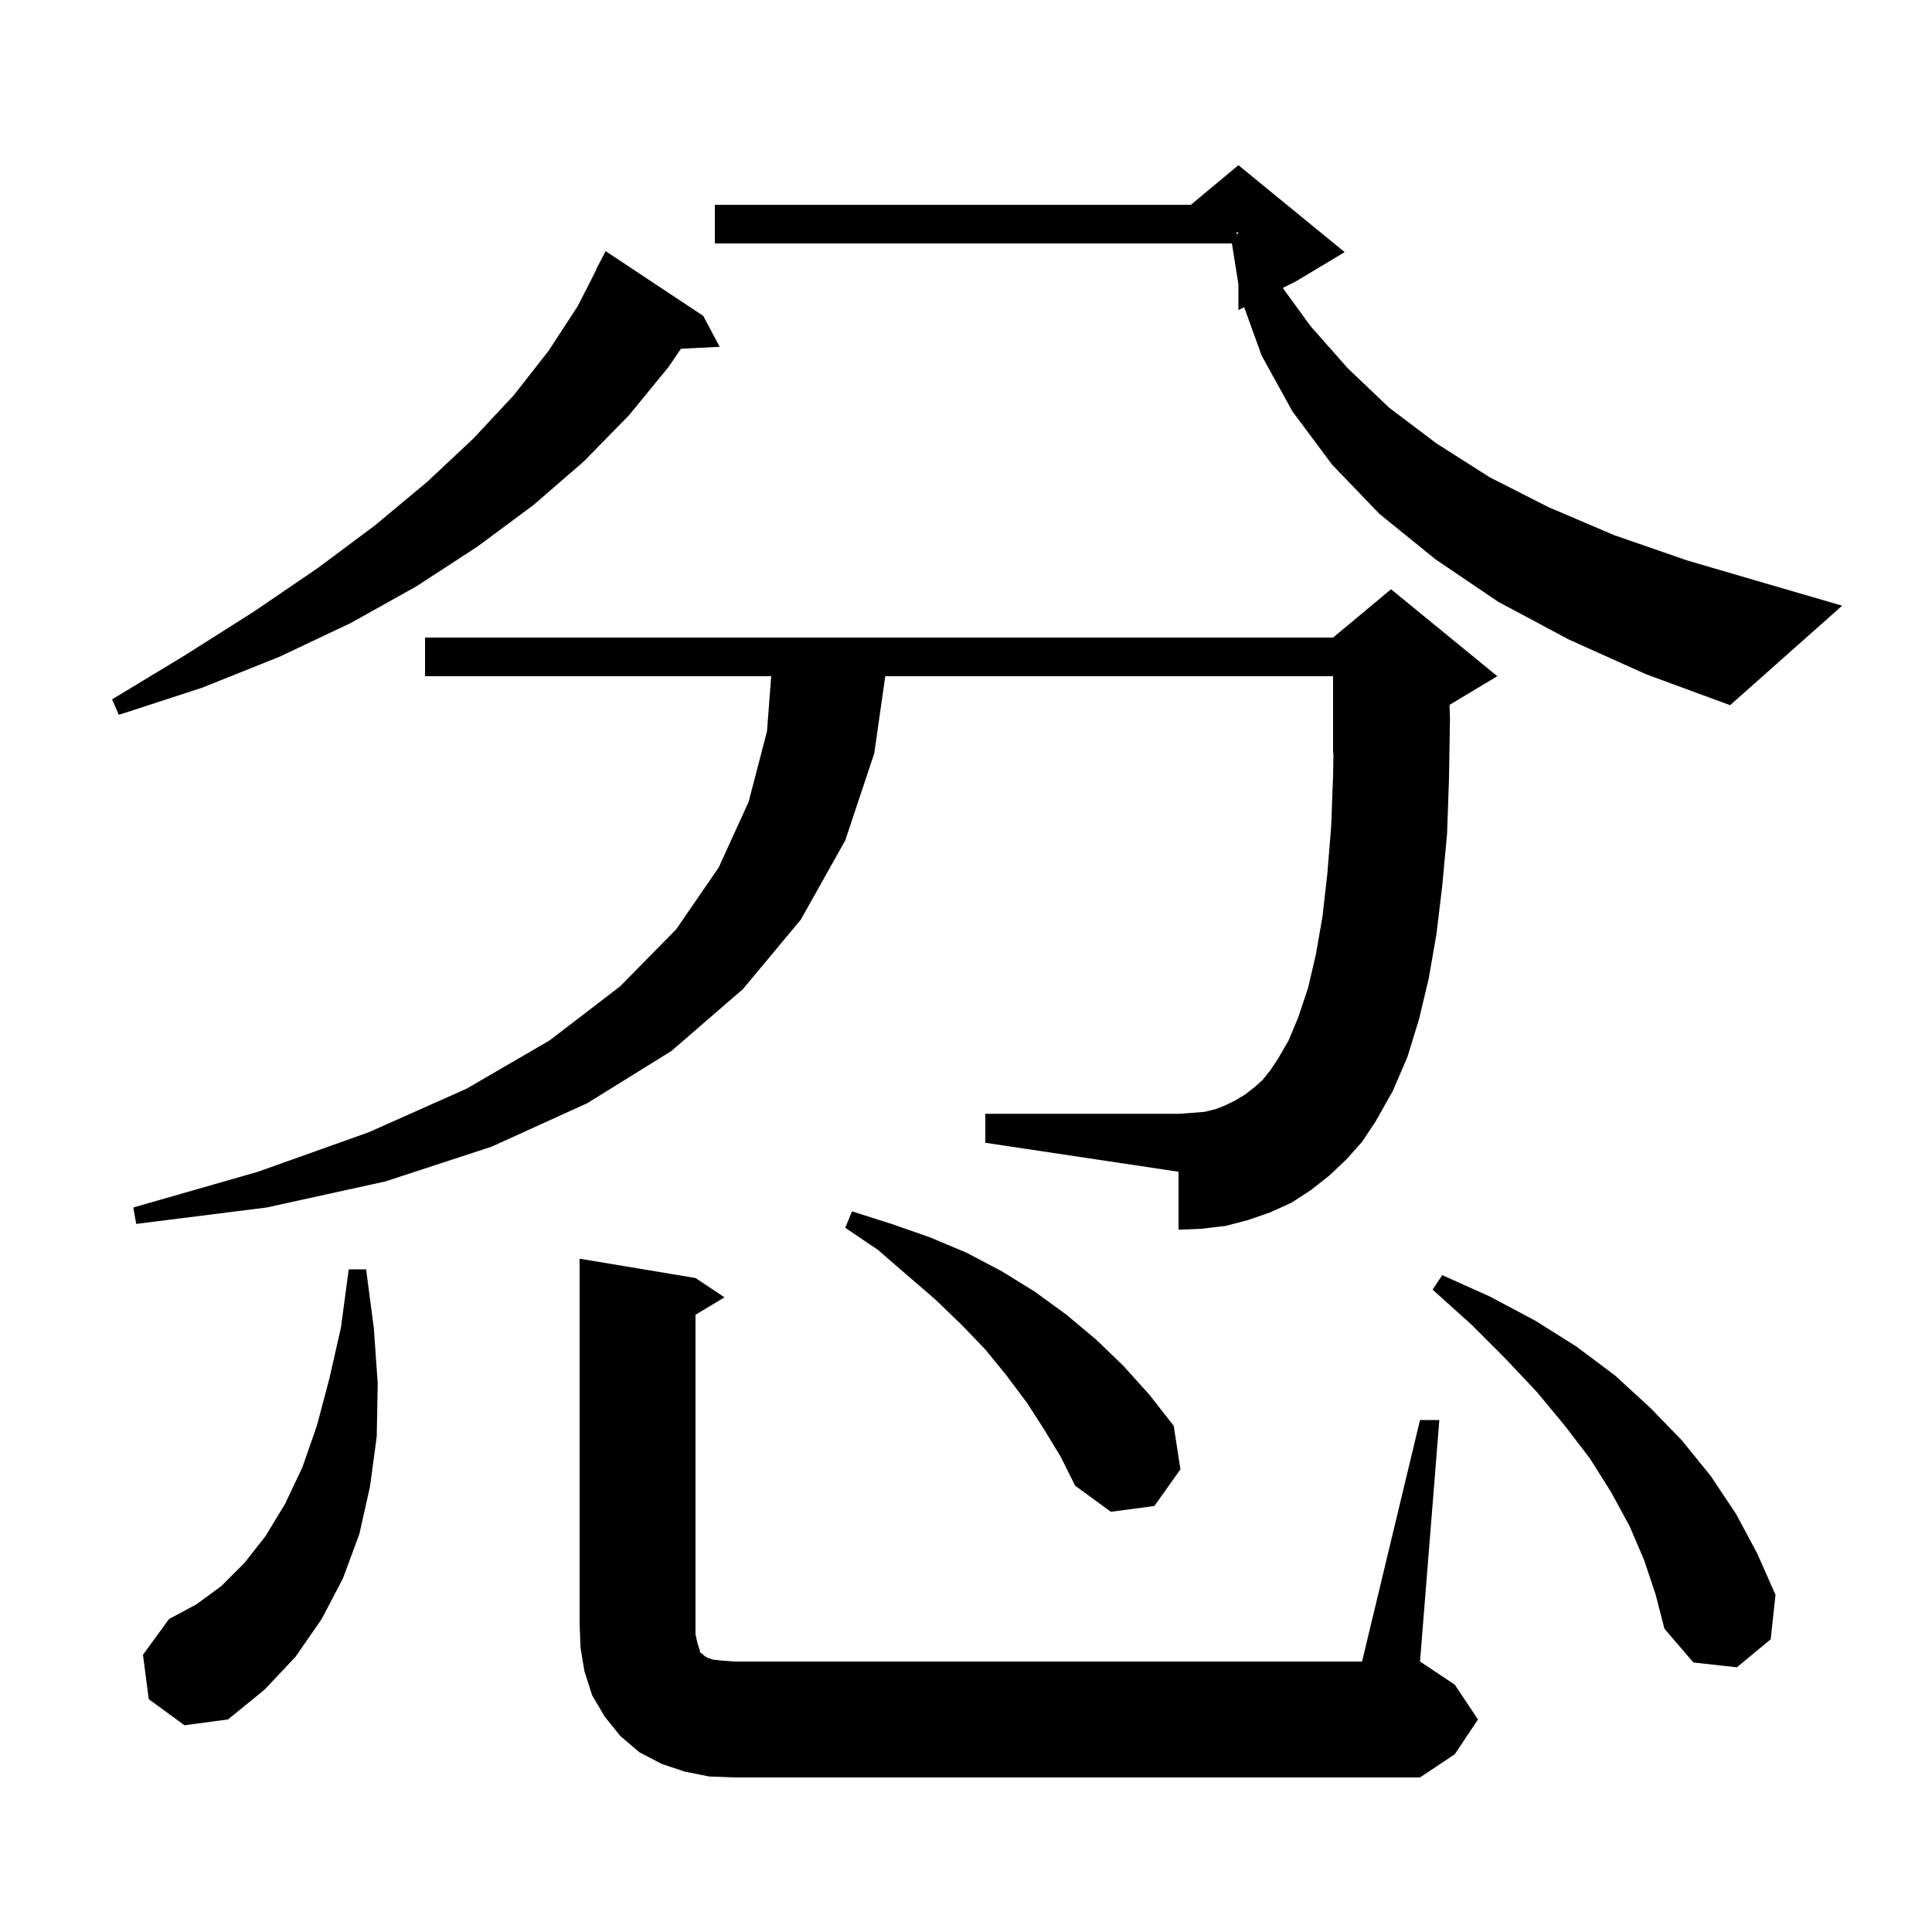 <svg xmlns="http://www.w3.org/2000/svg" xmlns:xlink="http://www.w3.org/1999/xlink" version="1.1" baseProfile="full" viewBox="0 0 200 200" width="200" height="200">
<g fill="black">
<path d="M 147.0 147.0 L 149.0 147.0 L 147.0 172.0 L 150.6 174.4 L 153.0 178.0 L 150.6 181.6 L 147.0 184.0 L 76.0 184.0 L 73.4 183.9 L 70.9 183.4 L 68.5 182.6 L 66.2 181.4 L 64.2 179.7 L 62.6 177.7 L 61.3 175.5 L 60.5 173.0 L 60.1 170.6 L 60.0 168.0 L 60.0 130.3 L 72.0 132.3 L 75.0 134.3 L 72.0 136.1 L 72.0 169.2 L 72.2 170.1 L 72.4 170.7 L 72.5 171.1 L 72.7 171.2 L 72.9 171.4 L 73.2 171.6 L 73.8 171.8 L 74.7 171.9 L 76.0 172.0 L 141.0 172.0 Z M 15.4 175.9 L 14.8 171.3 L 17.5 167.6 L 20.3 166.1 L 22.9 164.2 L 25.3 161.8 L 27.5 159.0 L 29.5 155.7 L 31.3 151.9 L 32.8 147.6 L 34.1 142.7 L 35.3 137.4 L 36.1 131.4 L 37.9 131.4 L 38.7 137.5 L 39.1 143.2 L 39.0 148.7 L 38.3 153.9 L 37.2 158.8 L 35.5 163.4 L 33.3 167.6 L 30.6 171.5 L 27.4 174.9 L 23.6 178.0 L 19.1 178.6 Z M 170.2 161.5 L 168.7 158.0 L 166.8 154.5 L 164.6 151.0 L 162.0 147.6 L 159.1 144.1 L 155.8 140.6 L 152.3 137.1 L 148.3 133.5 L 149.3 132.0 L 154.2 134.2 L 158.9 136.7 L 163.2 139.4 L 167.2 142.4 L 170.8 145.7 L 174.1 149.1 L 177.1 152.8 L 179.7 156.7 L 181.9 160.8 L 183.8 165.1 L 183.3 169.7 L 179.8 172.6 L 175.3 172.1 L 172.3 168.6 L 171.4 165.1 Z M 108.1 148.0 L 106.3 145.2 L 104.2 142.4 L 102.0 139.7 L 99.5 137.1 L 96.8 134.5 L 93.9 132.0 L 90.9 129.4 L 87.5 127.1 L 88.2 125.4 L 92.3 126.7 L 96.3 128.1 L 100.1 129.7 L 103.7 131.6 L 107.1 133.7 L 110.4 136.1 L 113.5 138.7 L 116.3 141.4 L 119.0 144.4 L 121.5 147.6 L 122.2 152.1 L 119.5 155.9 L 115.0 156.5 L 111.3 153.8 L 109.8 150.8 Z M 139.4 120.0 L 137.6 121.7 L 135.7 123.2 L 133.7 124.5 L 131.5 125.5 L 129.2 126.3 L 126.9 126.9 L 124.4 127.2 L 122.0 127.3 L 122.0 121.3 L 102.0 118.3 L 102.0 115.3 L 122.0 115.3 L 123.4 115.2 L 124.7 115.1 L 125.9 114.8 L 126.9 114.4 L 127.9 113.9 L 128.9 113.3 L 129.8 112.6 L 130.7 111.8 L 131.5 110.8 L 132.3 109.6 L 133.4 107.7 L 134.4 105.3 L 135.4 102.3 L 136.2 98.9 L 136.9 94.9 L 137.4 90.5 L 137.8 85.6 L 138.0 80.3 L 138.039 77.984 L 138.0 78.0 L 138.0 70.0 L 91.643 70.0 L 90.5 78.0 L 87.5 87.0 L 82.9 95.2 L 76.9 102.4 L 69.5 108.8 L 60.8 114.2 L 50.9 118.7 L 39.9 122.3 L 27.6 125.0 L 14.1 126.7 L 13.8 125.0 L 26.7 121.3 L 38.2 117.2 L 48.3 112.7 L 56.9 107.7 L 64.2 102.1 L 70.0 96.2 L 74.4 89.8 L 77.5 83.0 L 79.4 75.7 L 79.833 70.0 L 44.0 70.0 L 44.0 66.0 L 138.0 66.0 L 144.0 61.0 L 155.0 70.0 L 150.057 72.966 L 150.1 74.4 L 150.0 80.6 L 149.8 86.3 L 149.3 91.7 L 148.7 96.7 L 147.9 101.3 L 146.9 105.5 L 145.7 109.4 L 144.2 112.9 L 142.4 116.1 L 141.0 118.2 Z M 72.8 32.7 L 74.5 35.9 L 70.488 36.104 L 69.2 38.0 L 65.1 43.0 L 60.4 47.8 L 55.2 52.3 L 49.4 56.6 L 43.1 60.7 L 36.3 64.5 L 28.9 68.0 L 20.9 71.2 L 12.3 74.0 L 11.6 72.4 L 19.2 67.8 L 26.3 63.3 L 32.9 58.8 L 38.8 54.4 L 44.2 49.9 L 49.0 45.4 L 53.2 40.9 L 56.8 36.3 L 59.8 31.7 L 61.733 27.914 L 61.7 27.9 L 62.7 26.0 Z M 162.4 66.2 L 155.1 62.3 L 148.6 57.9 L 142.8 53.2 L 137.9 48.1 L 133.8 42.6 L 130.6 36.8 L 128.797 31.801 L 128.2 32.1 L 128.2 29.44 L 127.527 25.2 L 74.0 25.2 L 74.0 21.2 L 123.28 21.2 L 128.2 17.1 L 139.2 26.1 L 134.2 29.1 L 132.788 29.806 L 135.7 33.8 L 139.5 38.1 L 143.8 42.2 L 148.7 45.9 L 154.2 49.4 L 160.3 52.5 L 167.1 55.4 L 174.6 58.0 L 182.8 60.4 L 190.7 62.7 L 179.1 73.0 L 170.4 69.8 Z M 128.0 24.224 L 128.2 24.165 L 128.2 24.1 L 128.0 24.033 Z " />
</g>
</svg>
